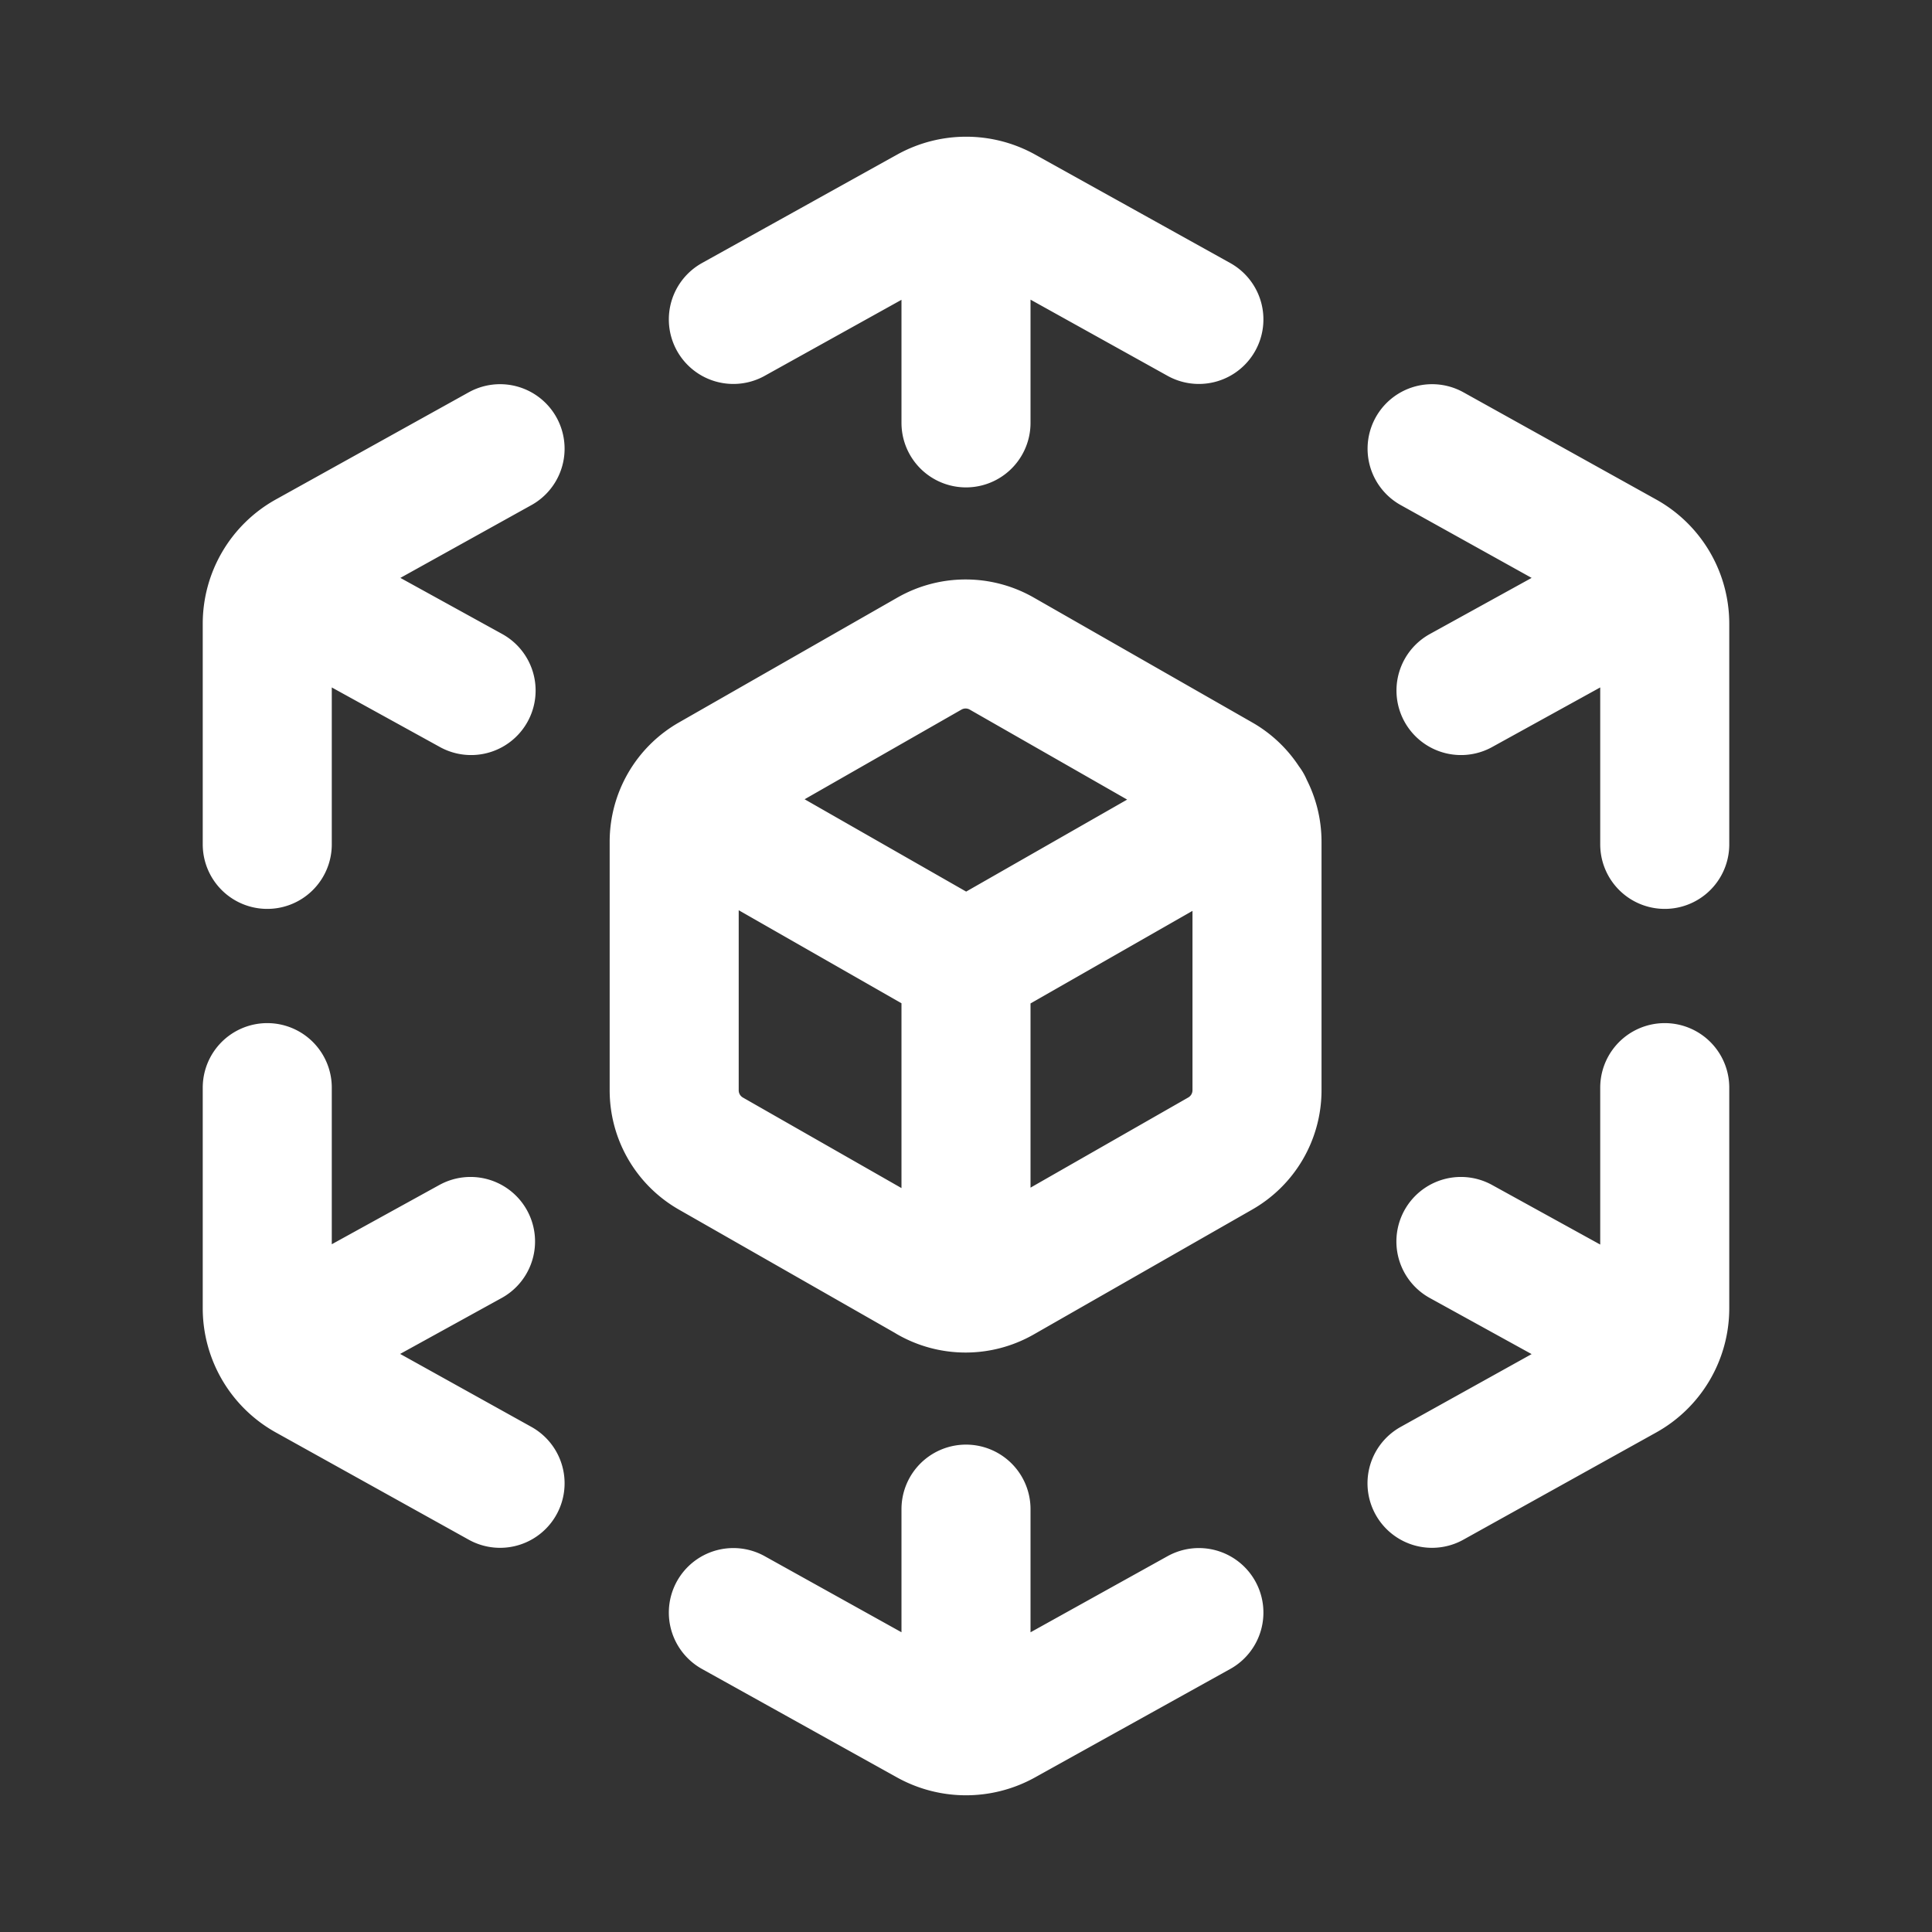 <svg xmlns="http://www.w3.org/2000/svg" width="24" height="24" fill="none"><rect width="100%" height="100%" fill="#333333" stroke="none"/><g stroke="#fff" stroke-linecap="round" stroke-linejoin="round" stroke-width="1.603" clip-path="url(#a)"><path d="M3.32 10.489V7.747a.964.964 0 0 1 .496-.842l2.396-1.331M14.893 20.032l-2.425 1.347a.964.964 0 0 1-.936 0L9.11 20.032M20.68 13.511v2.74a.964.964 0 0 1-.495.843l-2.396 1.332M9.11 3.968l2.424-1.347a.964.964 0 0 1 .936 0l2.423 1.347M12 2.5v2.753M12 18.747V21.5M3.46 7.26l2.392 1.318M18.148 15.422l2.392 1.318M20.68 10.489v-2.74a.964.964 0 0 0-.495-.843L17.79 5.574M3.32 13.511v2.74a.964.964 0 0 0 .496.843l2.396 1.332M20.539 7.26l-2.39 1.318M11.546 15.88l-2.715-1.55a.905.905 0 0 1-.456-.787v-3.086a.905.905 0 0 1 .456-.786l2.715-1.552a.905.905 0 0 1 .898 0l2.715 1.552a.905.905 0 0 1 .456.786v3.086a.905.905 0 0 1-.456.786l-2.715 1.552a.905.905 0 0 1-.898 0ZM8.508 10.002 12.004 12M15.496 10.002 12 12M12 12v3.999M5.845 15.422 3.453 16.74"/></g><defs><clipPath id="a"><path fill="#fff" d="M0 0h24v24H0z"/></clipPath></defs></svg>